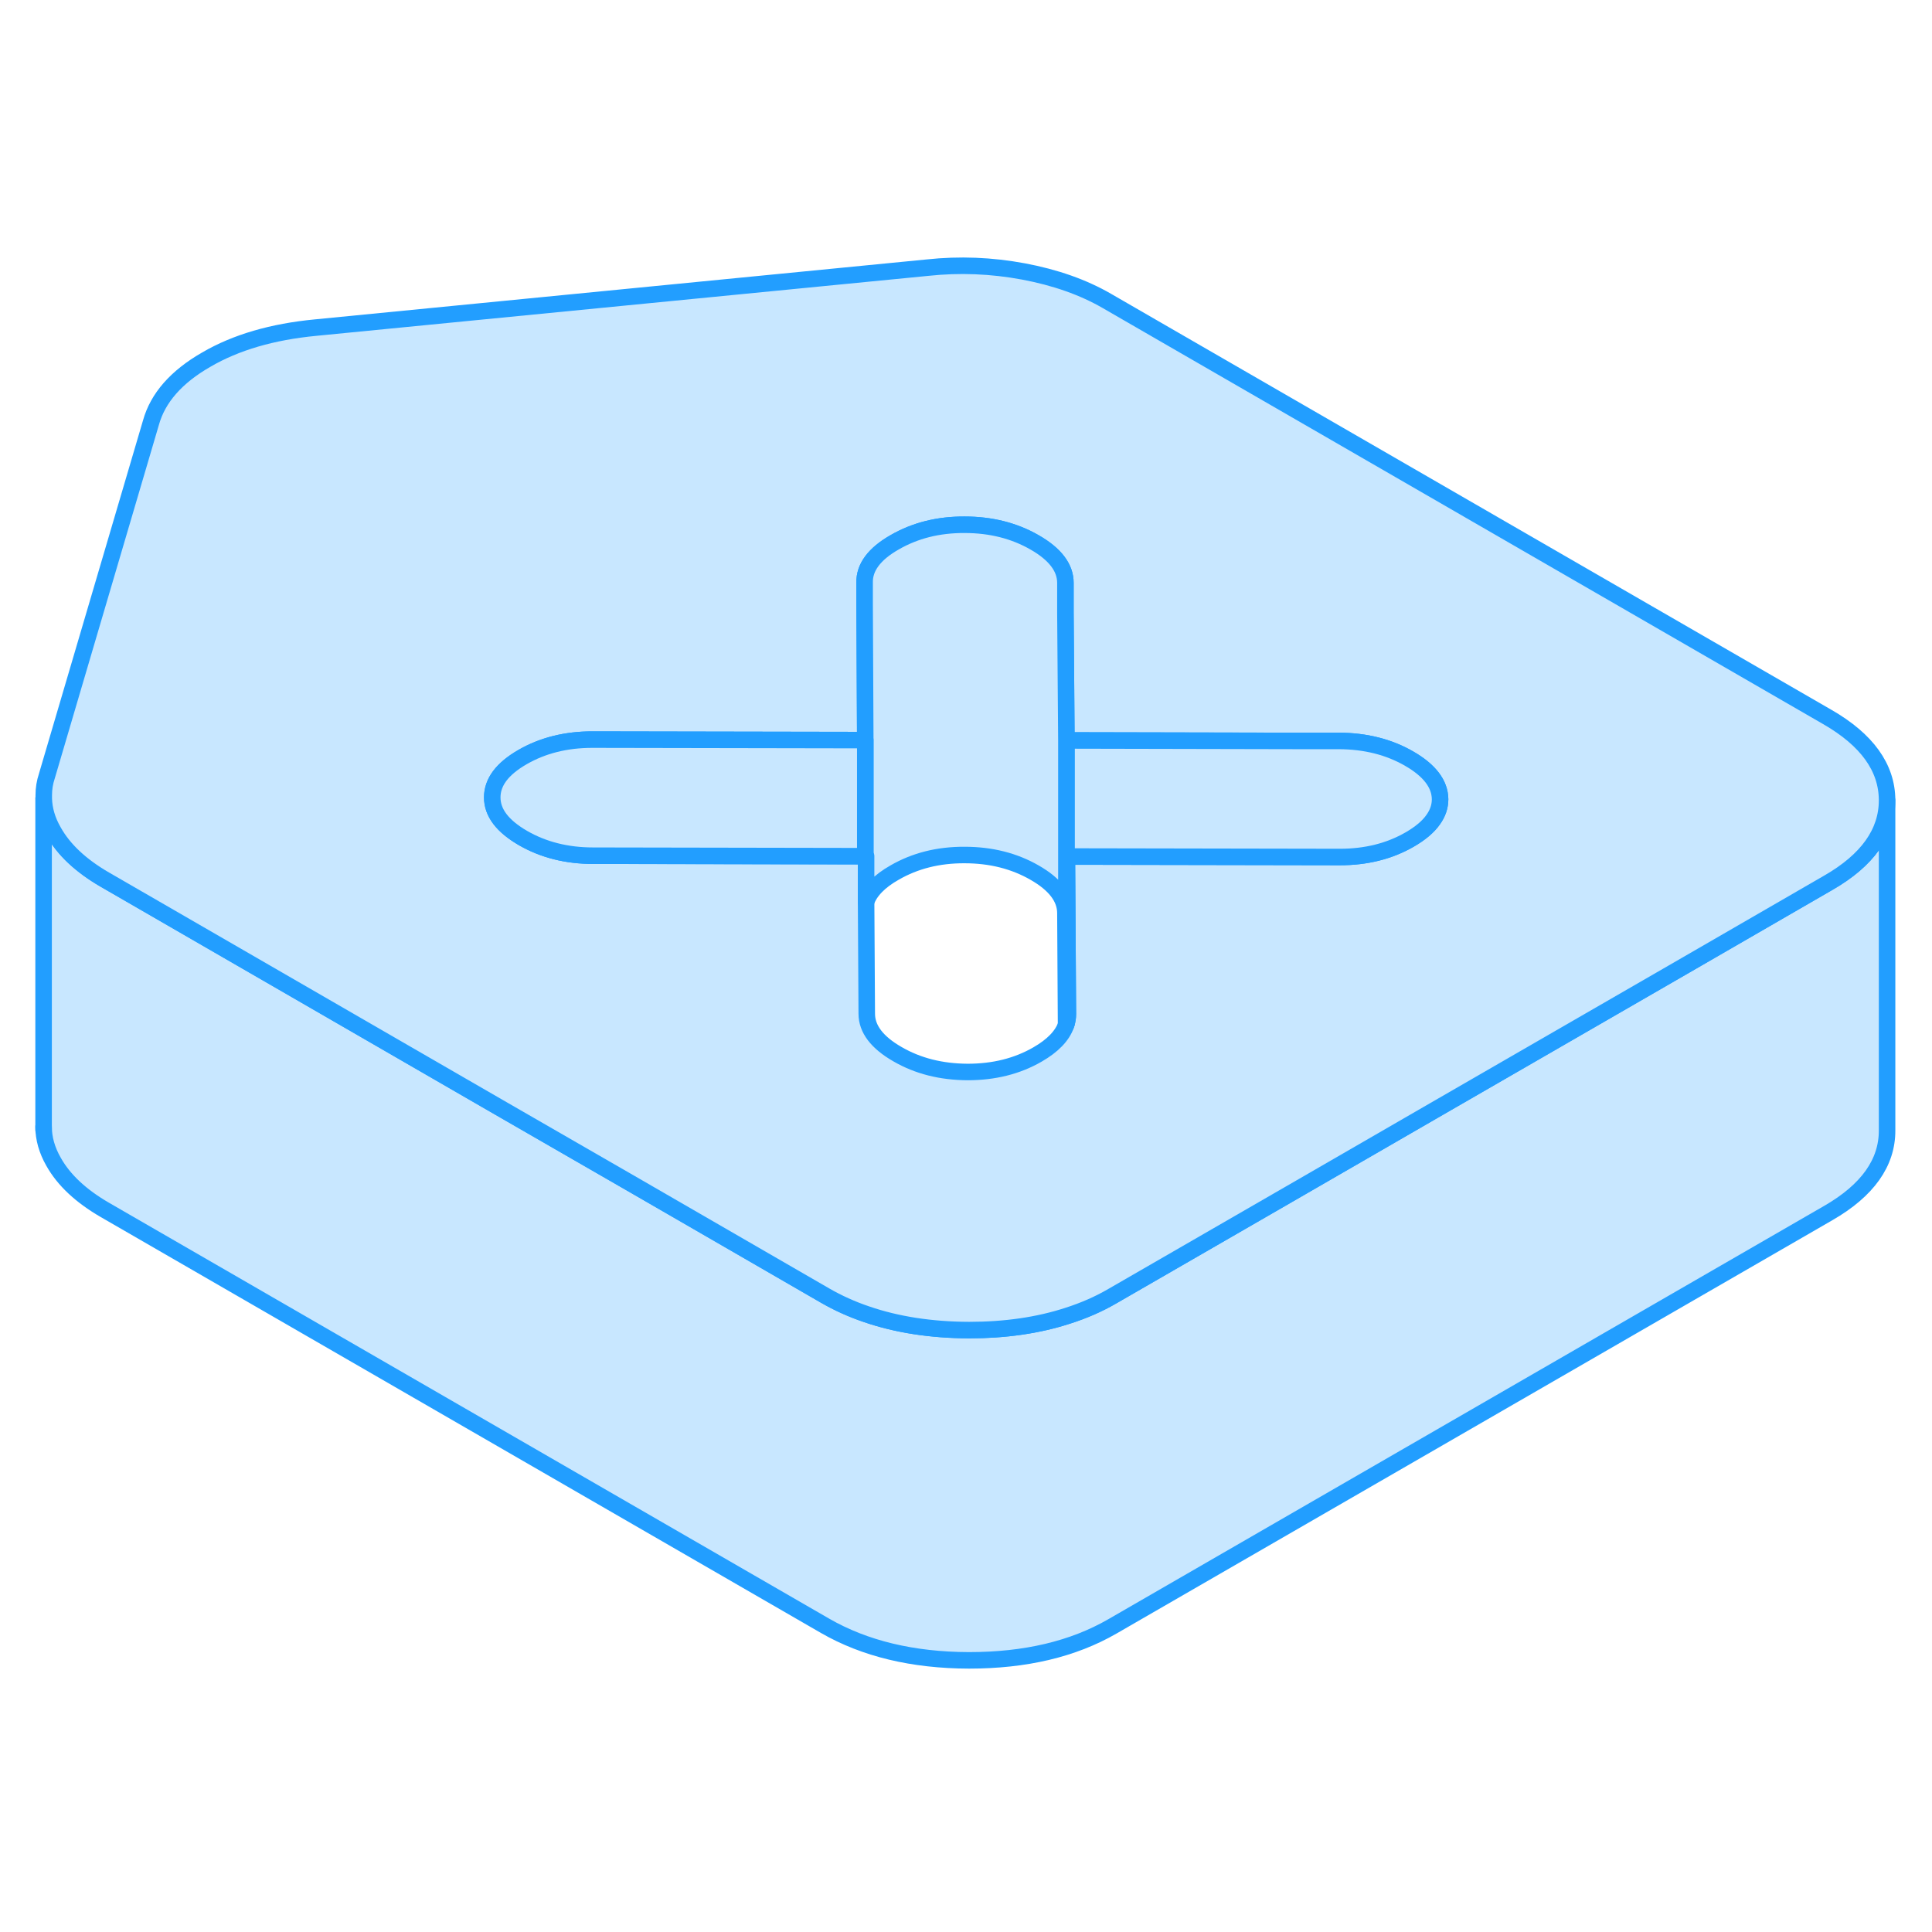 <svg width="48" height="48" viewBox="0 0 117 90" fill="#c8e7ff" xmlns="http://www.w3.org/2000/svg" stroke-width="1px" stroke-linecap="round" stroke-linejoin="round"><path d="M114.28 34.97V54.95C114.29 56.91 113.1 58.59 110.72 59.96L67.37 84.99C64.98 86.37 62.09 87.05 58.68 87.05C55.27 87.04 52.37 86.34 49.97 84.96L6.35 59.77C4.9 58.93 3.86 57.96 3.24 56.85C2.84 56.15 2.64 55.44 2.64 54.73V34.86C2.67 35.53 2.86 36.19 3.24 36.85C3.86 37.96 4.9 38.93 6.35 39.77L6.8 40.03L30.22 53.56L38.48 58.32L49.97 64.96C50.75 65.41 51.59 65.79 52.48 66.09C54.31 66.72 56.38 67.04 58.68 67.05C60.89 67.05 62.88 66.76 64.66 66.18C65.63 65.87 66.53 65.48 67.37 64.99L78.79 58.4L86.84 53.75L102.07 44.96L110.72 39.96C113.09 38.6 114.28 36.92 114.28 34.97Z" stroke="#229EFF" stroke-linejoin="round"/><path d="M110.66 29.919L67.04 4.729C65.59 3.889 63.9 3.3 61.98 2.939C60.05 2.579 58.11 2.499 56.16 2.709L19.11 6.34C16.5 6.59 14.29 7.229 12.49 8.28C10.68 9.319 9.56 10.589 9.14 12.1L2.84 33.489C2.71 33.88 2.65 34.26 2.65 34.65V34.859C2.67 35.529 2.86 36.19 3.24 36.849C3.86 37.959 4.9 38.929 6.35 39.77L6.8 40.029L30.22 53.559L38.48 58.319L49.97 64.96C50.75 65.409 51.59 65.79 52.48 66.09C54.31 66.719 56.38 67.04 58.68 67.049C60.89 67.049 62.88 66.76 64.66 66.18C65.63 65.87 66.53 65.48 67.37 64.99L78.79 58.4L86.84 53.749L102.07 44.959L110.72 39.959C113.09 38.599 114.28 36.919 114.28 34.969V34.95C114.27 32.98 113.06 31.299 110.66 29.919ZM86.79 36.139C86.49 36.569 86.01 36.969 85.37 37.34C84.14 38.05 82.73 38.4 81.14 38.4L64.61 38.37L64.67 47.91C64.67 48.109 64.64 48.309 64.58 48.499C64.57 48.52 64.57 48.55 64.56 48.569C64.33 49.23 63.75 49.83 62.83 50.359C61.6 51.069 60.19 51.419 58.6 51.419C57 51.41 55.59 51.059 54.35 50.34C53.11 49.63 52.49 48.809 52.49 47.889L52.45 41.109V38.349H52.4L35.91 38.319C34.32 38.319 32.9 37.959 31.67 37.249C30.43 36.529 29.81 35.719 29.81 34.789C29.81 33.87 30.41 33.059 31.64 32.349C32.87 31.64 34.28 31.29 35.87 31.29L52.4 31.32L52.36 23.079V21.779C52.34 20.86 52.95 20.04 54.18 19.34C55.41 18.63 56.82 18.27 58.42 18.279C60.01 18.279 61.43 18.64 62.66 19.349C63.9 20.059 64.52 20.88 64.52 21.799V23.599L64.58 31.34L78.53 31.369H81.1C82.69 31.38 84.11 31.73 85.35 32.45C86.58 33.16 87.2 33.98 87.21 34.9C87.21 35.34 87.07 35.749 86.79 36.139Z" stroke="#229EFF" stroke-linejoin="round"/><path d="M87.21 34.9C87.21 35.34 87.07 35.75 86.79 36.14C86.49 36.57 86.01 36.97 85.37 37.34C84.14 38.05 82.73 38.4 81.14 38.4L64.61 38.37L64.67 47.91C64.67 48.11 64.64 48.31 64.58 48.5V31.34L78.53 31.37H81.1C82.69 31.38 84.11 31.73 85.35 32.45C86.58 33.16 87.2 33.98 87.21 34.9Z" stroke="#229EFF" stroke-linejoin="round"/><path d="M64.58 31.34V48.499C64.58 48.499 64.57 48.55 64.56 48.569L64.52 41.8C64.52 40.88 63.9 40.059 62.66 39.349C61.43 38.639 60.01 38.279 58.42 38.279C56.82 38.27 55.41 38.63 54.18 39.34C53.26 39.859 52.68 40.459 52.45 41.109V38.349H52.4V31.32L52.36 23.079V21.779C52.34 20.86 52.95 20.04 54.18 19.34C55.41 18.63 56.82 18.27 58.42 18.279C60.01 18.279 61.43 18.64 62.66 19.349C63.9 20.059 64.52 20.88 64.52 21.799V23.599L64.58 31.34Z" stroke="#229EFF" stroke-linejoin="round"/><path d="M52.4 31.32V38.35L35.91 38.32C34.319 38.32 32.9 37.96 31.67 37.25C30.43 36.53 29.81 35.72 29.81 34.79C29.81 33.87 30.41 33.06 31.64 32.35C32.87 31.64 34.28 31.29 35.87 31.29L52.4 31.32Z" stroke="#229EFF" stroke-linejoin="round"/><path d="M2.64 54.929V54.73" stroke="#229EFF" stroke-linejoin="round"/></svg>
